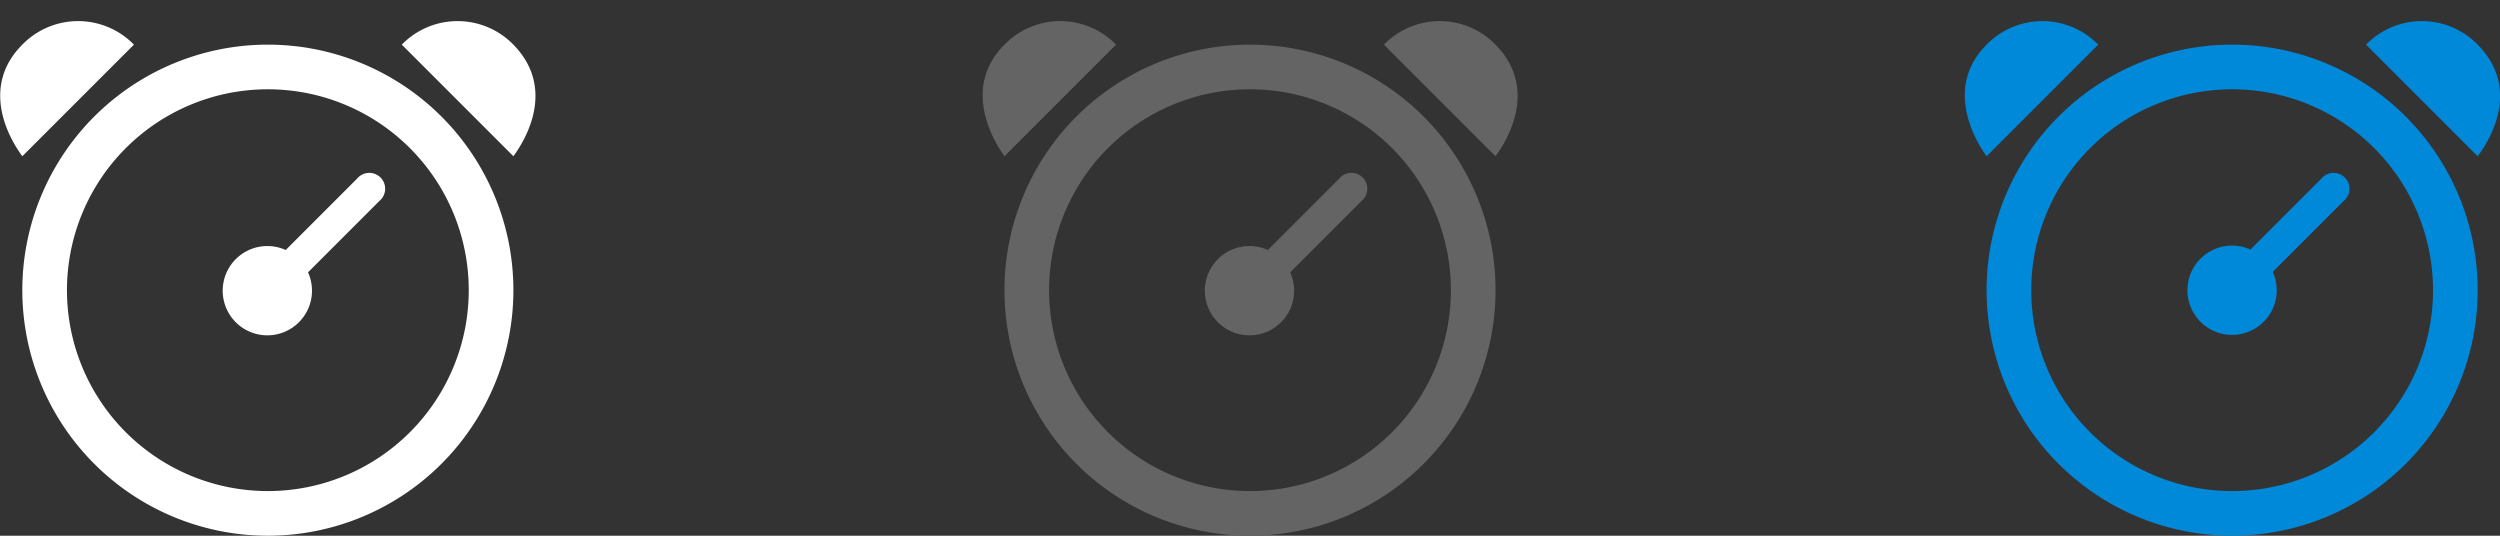 <svg id="Reminder" xmlns="http://www.w3.org/2000/svg" width="112" height="24" viewBox="0 0 112 24"><rect x="0" y="0" width="112" height="24" fill="#333333" stroke="none"/><defs><style>.cls-1{fill:#fff;}.cls-1,.cls-2,.cls-3{fill-rule:evenodd;}.cls-2{fill:#646464;}.cls-3{fill:#0089d9;}</style></defs><title>24</title><path class="cls-1" d="M16,8L12.8,11.2a2,2,0,1,0,1,1L17,9A0.71,0.71,0,1,0,16,8ZM12,2A11,11,0,1,0,23,13,11,11,0,0,0,12,2Zm0,20a9,9,0,1,1,9-9A9,9,0,0,1,12,22ZM23,2a3.49,3.49,0,0,0-5,0l5,5C23.79,5.92,24.76,3.8,23,2ZM1,2C-0.8,3.8.26,6,1,7L6,2A3.49,3.49,0,0,0,1,2Z"/><path class="cls-2" d="M60,8L56.8,11.2a2,2,0,1,0,1,1L61,9A0.71,0.71,0,1,0,60,8Zm7-6a3.49,3.49,0,0,0-5,0l5,5C67.79,5.92,68.76,3.8,67,2ZM56,2A11,11,0,1,0,67,13,11,11,0,0,0,56,2Zm0,20a9,9,0,1,1,9-9A9,9,0,0,1,56,22ZM45,2c-1.78,1.78-.72,4,0,5l5-5A3.49,3.49,0,0,0,45,2Z"/><path class="cls-3" d="M111,2a3.49,3.49,0,0,0-5,0l5,5C111.81,5.92,112.78,3.8,111,2Zm-7,6-3.18,3.18a2,2,0,1,0,1,1L105,9A0.71,0.71,0,1,0,104,8Zm-4-6a11,11,0,1,0,11,11A11,11,0,0,0,100,2Zm0,20a9,9,0,1,1,9-9A9,9,0,0,1,100,22ZM89,2c-1.78,1.78-.72,4,0,5l5-5A3.49,3.49,0,0,0,89,2Z"/></svg>